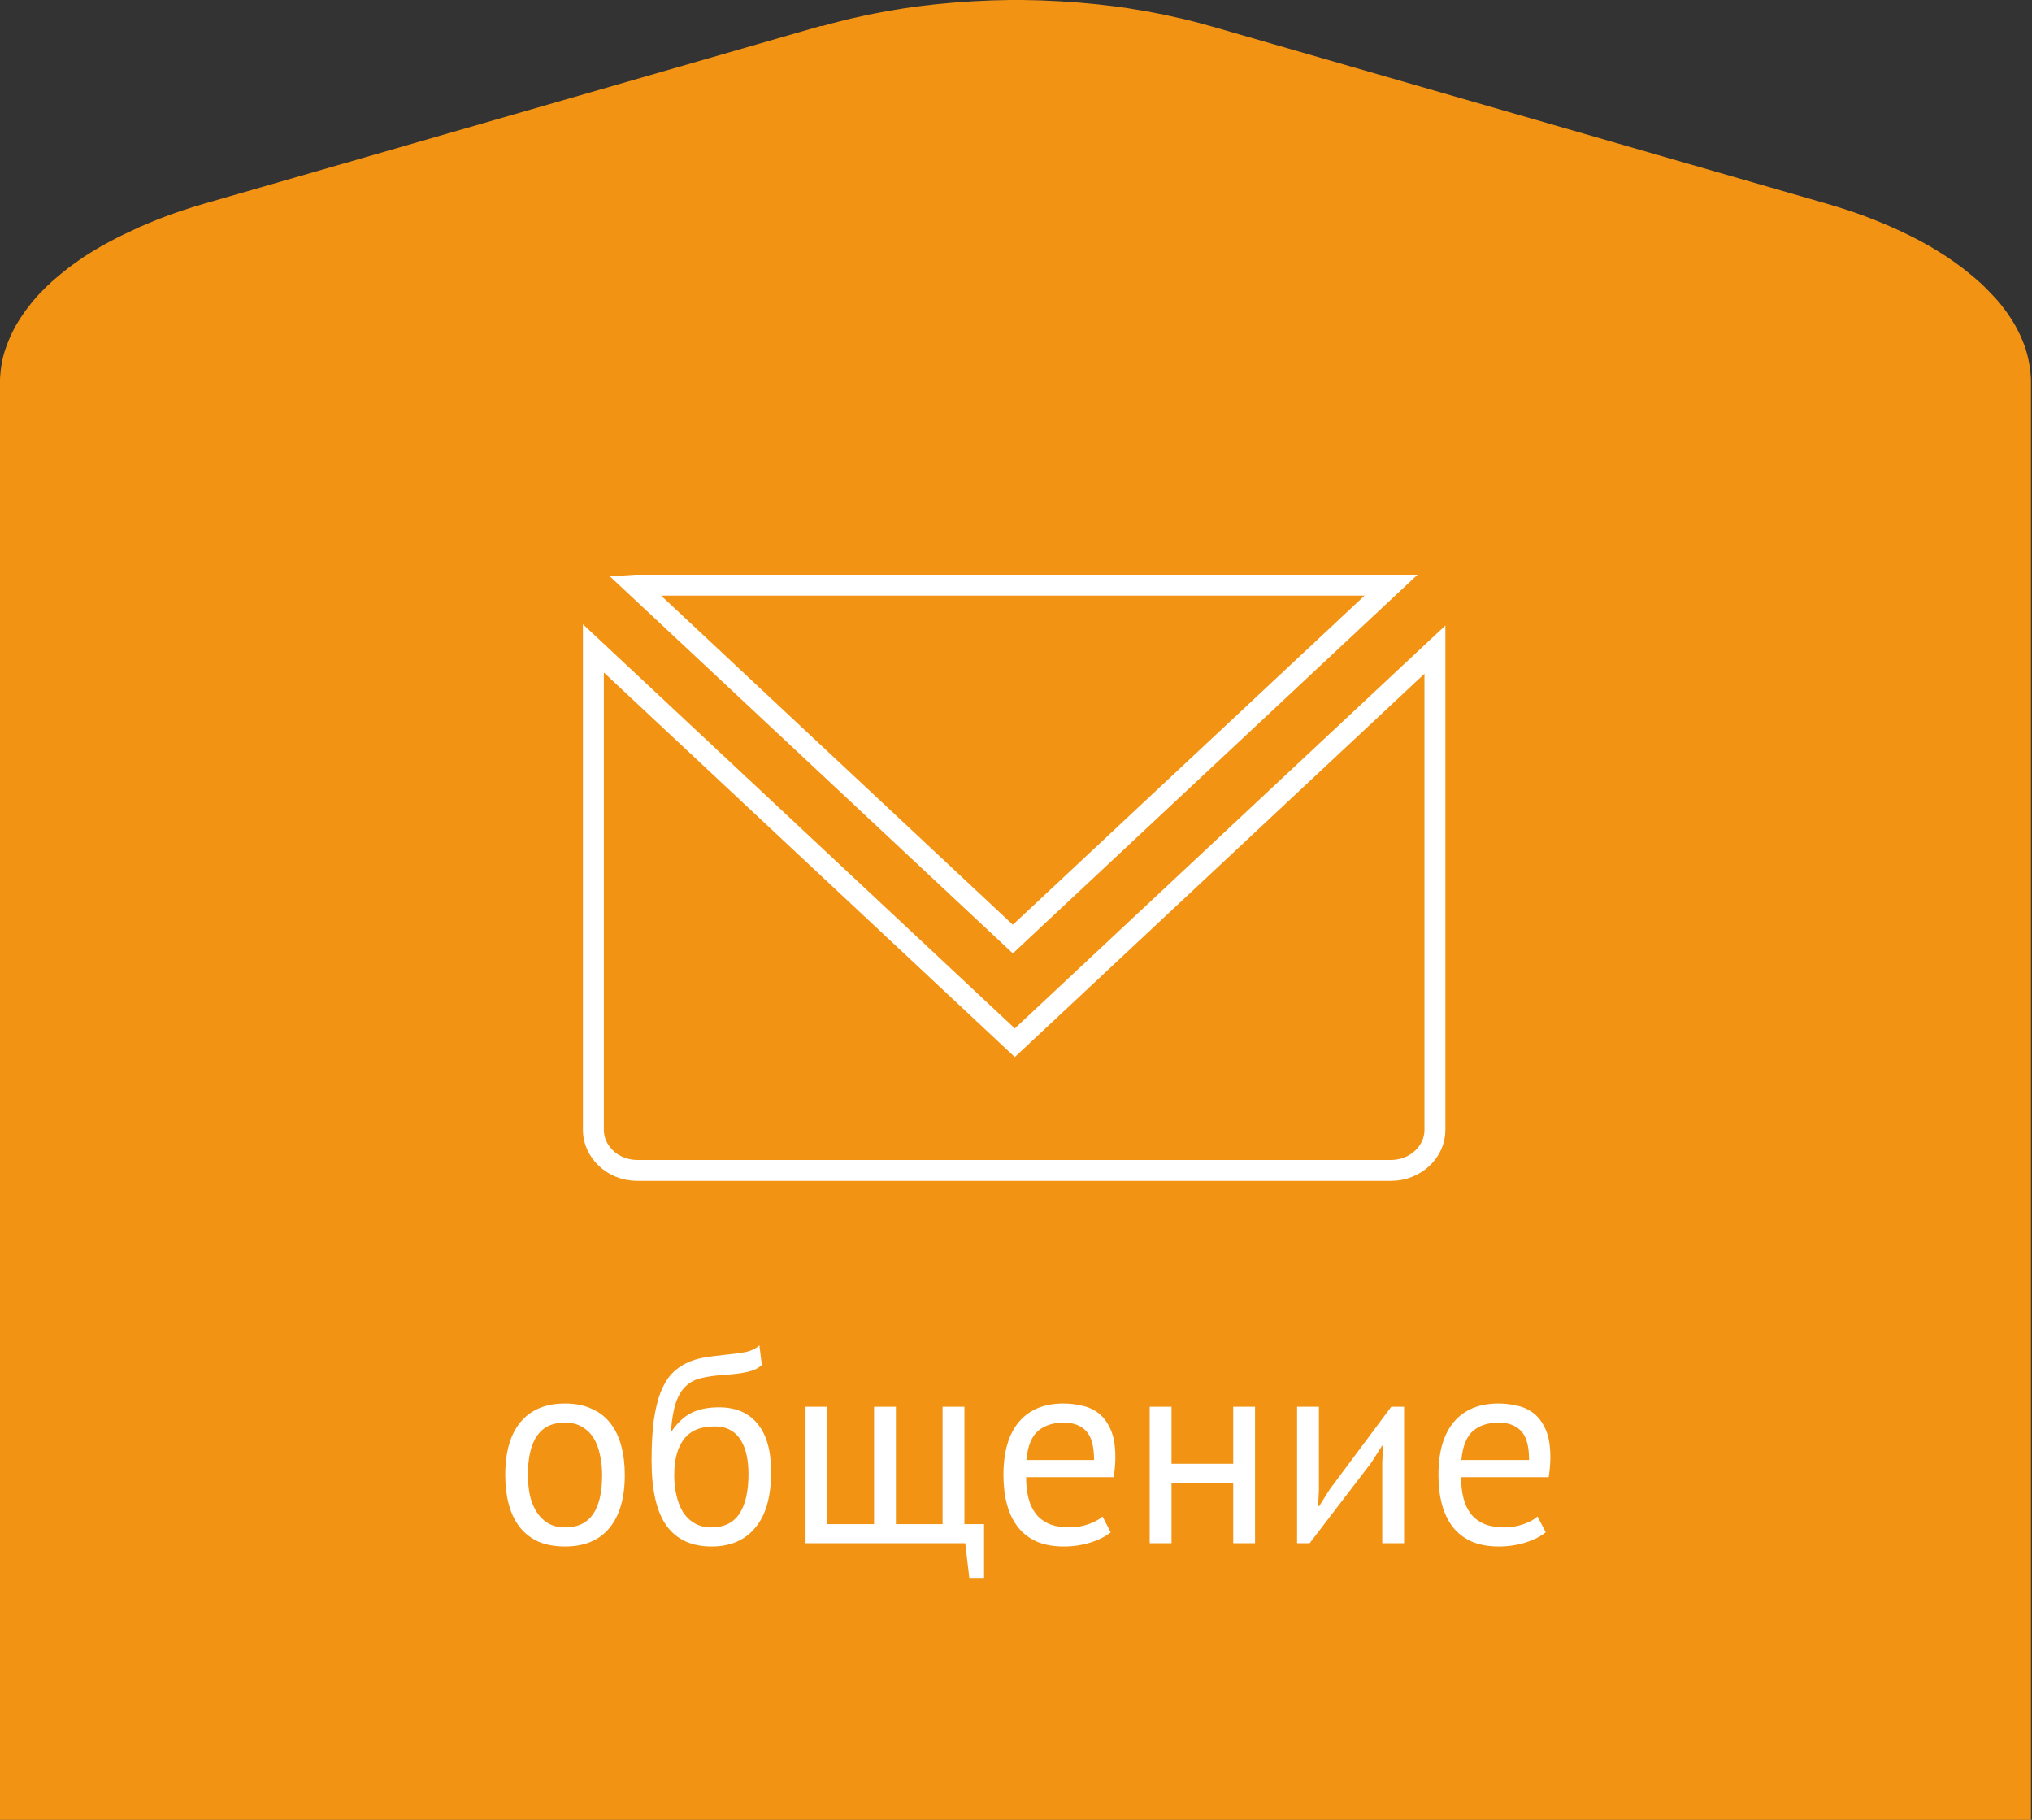 <svg width="67" height="60" viewBox="0 0 67 60" fill="none" xmlns="http://www.w3.org/2000/svg">
<rect x="0" y="0" width="67" height="60" fill="#333333" stroke="none"/>
<path d="M27.069 0.854L6.746 6.711C6.487 6.787 6.233 6.863 5.985 6.948C5.861 6.991 5.737 7.034 5.618 7.076L5.44 7.143C5.321 7.186 5.202 7.233 5.089 7.28L4.916 7.352L4.749 7.423L4.582 7.494L4.42 7.57L4.258 7.646L4.096 7.722L3.939 7.798L3.783 7.878L3.632 7.959L3.481 8.04L3.335 8.121L3.189 8.206L3.049 8.291L2.909 8.377L2.774 8.462L2.644 8.552L2.515 8.643L2.391 8.733L2.267 8.823L2.148 8.918L2.029 9.013L1.916 9.108L1.802 9.203L1.695 9.298L1.592 9.393L1.489 9.492L1.392 9.592L1.295 9.691L1.203 9.791L1.117 9.891L1.031 9.995L0.95 10.1L0.869 10.204L0.793 10.309L0.723 10.413L0.653 10.517L0.588 10.622L0.523 10.731L0.464 10.84L0.41 10.949L0.356 11.058L0.308 11.168L0.264 11.277L0.221 11.386L0.183 11.495L0.146 11.609L0.113 11.723L0.086 11.837L0.065 11.951L0.043 12.065L0.027 12.178L0.016 12.292L0.005 12.406L0 12.52V12.634V26.175V60H66.966V59.013V26.175V12.634V12.52L66.96 12.406L66.949 12.292L66.939 12.178L66.922 12.065L66.901 11.951L66.879 11.837L66.852 11.723L66.82 11.609L66.787 11.495L66.75 11.386L66.706 11.277L66.663 11.168L66.615 11.058L66.561 10.949L66.507 10.84L66.447 10.731L66.383 10.622L66.318 10.517L66.248 10.413L66.178 10.309L66.102 10.204L66.021 10.1L65.94 9.995L65.854 9.896L65.762 9.796L65.67 9.696L65.573 9.597L65.476 9.497L65.374 9.397L65.271 9.302L65.163 9.207L65.05 9.112L64.936 9.018L64.818 8.923L64.699 8.828L64.575 8.738C64.494 8.676 64.407 8.614 64.321 8.557L64.192 8.467L64.057 8.382L63.922 8.296L63.782 8.211L63.641 8.125L63.495 8.045L63.35 7.964L63.199 7.883L63.042 7.803L62.886 7.727L62.729 7.651L62.567 7.575C62.405 7.499 62.238 7.428 62.065 7.356L61.893 7.285C61.779 7.238 61.661 7.195 61.542 7.148L61.364 7.081C61.245 7.038 61.121 6.996 60.997 6.953C60.749 6.872 60.495 6.792 60.236 6.716L39.913 0.859L39.724 0.807L39.535 0.755L39.346 0.707L39.157 0.66L38.963 0.612L38.769 0.57L38.574 0.527L38.38 0.484L38.186 0.446L37.992 0.408L37.792 0.37L37.592 0.337L37.392 0.304L37.193 0.271L36.993 0.242L36.794 0.214L36.588 0.19L36.383 0.166L36.178 0.142L35.973 0.123L35.768 0.104L35.563 0.085L35.358 0.071L35.153 0.057L34.948 0.043L34.743 0.033L34.538 0.024L34.333 0.014L34.128 0.009L33.923 0.005L33.718 0H33.512H33.307L33.102 0.005L32.897 0.009L32.692 0.014L32.487 0.024L32.282 0.033L32.077 0.043L31.872 0.057L31.667 0.071L31.462 0.085L31.257 0.104L31.052 0.123L30.846 0.142L30.642 0.166L30.436 0.19L30.231 0.214L30.032 0.242L29.832 0.271L29.632 0.304L29.433 0.337L29.233 0.37L29.033 0.408L28.834 0.446L28.639 0.484L28.445 0.527L28.251 0.57L28.056 0.612L27.862 0.66L27.673 0.707L27.485 0.755L27.296 0.807L27.107 0.859L27.069 0.854Z" fill="#F39314"/>
<path d="M16.659 48.631C16.659 47.869 16.827 47.287 17.163 46.885C17.505 46.477 17.994 46.273 18.63 46.273C18.966 46.273 19.257 46.33 19.503 46.444C19.755 46.552 19.962 46.711 20.124 46.921C20.286 47.125 20.406 47.374 20.484 47.668C20.562 47.956 20.601 48.277 20.601 48.631C20.601 49.393 20.43 49.978 20.088 50.386C19.752 50.788 19.266 50.989 18.63 50.989C18.294 50.989 18 50.935 17.748 50.827C17.502 50.713 17.298 50.554 17.136 50.35C16.974 50.14 16.854 49.891 16.776 49.603C16.698 49.309 16.659 48.985 16.659 48.631ZM17.406 48.631C17.406 48.859 17.427 49.078 17.469 49.288C17.517 49.498 17.589 49.681 17.685 49.837C17.781 49.993 17.907 50.119 18.063 50.215C18.219 50.311 18.408 50.359 18.63 50.359C19.446 50.365 19.854 49.789 19.854 48.631C19.854 48.397 19.83 48.175 19.782 47.965C19.74 47.755 19.671 47.572 19.575 47.416C19.479 47.26 19.353 47.137 19.197 47.047C19.041 46.951 18.852 46.903 18.63 46.903C17.814 46.897 17.406 47.473 17.406 48.631ZM22.15 47.182C22.348 46.894 22.567 46.693 22.807 46.579C23.047 46.459 23.347 46.399 23.707 46.399C24.259 46.399 24.682 46.579 24.976 46.939C25.276 47.299 25.426 47.83 25.426 48.532C25.426 49.342 25.252 49.954 24.904 50.368C24.562 50.782 24.082 50.989 23.464 50.989C22.804 50.989 22.309 50.761 21.979 50.305C21.649 49.849 21.484 49.132 21.484 48.154C21.484 47.638 21.508 47.197 21.556 46.831C21.61 46.465 21.685 46.156 21.781 45.904C21.883 45.652 22.003 45.451 22.141 45.301C22.285 45.151 22.444 45.034 22.618 44.95C22.798 44.86 22.993 44.797 23.203 44.761C23.413 44.725 23.638 44.695 23.878 44.671C24.19 44.641 24.433 44.608 24.607 44.572C24.787 44.53 24.931 44.458 25.039 44.356L25.12 45.004C25.06 45.058 24.994 45.103 24.922 45.139C24.85 45.175 24.763 45.205 24.661 45.229C24.559 45.253 24.436 45.274 24.292 45.292C24.154 45.31 23.992 45.325 23.806 45.337C23.548 45.355 23.32 45.388 23.122 45.436C22.93 45.478 22.762 45.565 22.618 45.697C22.48 45.823 22.369 46.006 22.285 46.246C22.207 46.48 22.153 46.792 22.123 47.182H22.15ZM22.231 48.64C22.231 48.868 22.255 49.087 22.303 49.297C22.351 49.507 22.423 49.693 22.519 49.855C22.621 50.011 22.75 50.134 22.906 50.224C23.062 50.314 23.245 50.359 23.455 50.359C23.869 50.359 24.175 50.212 24.373 49.918C24.577 49.618 24.679 49.177 24.679 48.595C24.679 48.367 24.658 48.157 24.616 47.965C24.574 47.773 24.508 47.608 24.418 47.47C24.328 47.326 24.214 47.218 24.076 47.146C23.938 47.068 23.773 47.029 23.581 47.029C23.113 47.023 22.771 47.161 22.555 47.443C22.339 47.719 22.231 48.118 22.231 48.64ZM32.447 52.024H31.961L31.826 50.881H26.561V46.381H27.281V50.251H28.82V46.381H29.54V50.251H31.079V46.381H31.799V50.251H32.447V52.024ZM36.623 50.521C36.443 50.665 36.215 50.779 35.939 50.863C35.669 50.947 35.381 50.989 35.075 50.989C34.733 50.989 34.436 50.935 34.184 50.827C33.932 50.713 33.725 50.554 33.563 50.35C33.401 50.14 33.281 49.891 33.203 49.603C33.125 49.315 33.086 48.991 33.086 48.631C33.086 47.863 33.257 47.278 33.599 46.876C33.941 46.474 34.43 46.273 35.066 46.273C35.27 46.273 35.474 46.297 35.678 46.345C35.882 46.387 36.065 46.471 36.227 46.597C36.389 46.723 36.521 46.903 36.623 47.137C36.725 47.365 36.776 47.668 36.776 48.046C36.776 48.244 36.758 48.463 36.722 48.703H33.833C33.833 48.967 33.86 49.201 33.914 49.405C33.968 49.609 34.052 49.783 34.166 49.927C34.28 50.065 34.427 50.173 34.607 50.251C34.793 50.323 35.018 50.359 35.282 50.359C35.486 50.359 35.69 50.323 35.894 50.251C36.098 50.179 36.251 50.095 36.353 49.999L36.623 50.521ZM35.075 46.903C34.721 46.903 34.436 46.996 34.22 47.182C34.01 47.368 33.884 47.686 33.842 48.136H36.074C36.074 47.68 35.987 47.362 35.813 47.182C35.639 46.996 35.393 46.903 35.075 46.903ZM40.662 48.892H38.628V50.881H37.908V46.381H38.628V48.262H40.662V46.381H41.382V50.881H40.662V48.892ZM45.576 48.217L45.603 47.659H45.576L45.207 48.235L43.182 50.881H42.768V46.381H43.488V49.126L43.461 49.657H43.497L43.848 49.099L45.873 46.381H46.296V50.881H45.576V48.217ZM50.966 50.521C50.786 50.665 50.558 50.779 50.282 50.863C50.012 50.947 49.724 50.989 49.418 50.989C49.076 50.989 48.779 50.935 48.527 50.827C48.275 50.713 48.068 50.554 47.906 50.35C47.744 50.14 47.624 49.891 47.546 49.603C47.468 49.315 47.429 48.991 47.429 48.631C47.429 47.863 47.6 47.278 47.942 46.876C48.284 46.474 48.773 46.273 49.409 46.273C49.613 46.273 49.817 46.297 50.021 46.345C50.225 46.387 50.408 46.471 50.57 46.597C50.732 46.723 50.864 46.903 50.966 47.137C51.068 47.365 51.119 47.668 51.119 48.046C51.119 48.244 51.101 48.463 51.065 48.703H48.176C48.176 48.967 48.203 49.201 48.257 49.405C48.311 49.609 48.395 49.783 48.509 49.927C48.623 50.065 48.77 50.173 48.95 50.251C49.136 50.323 49.361 50.359 49.625 50.359C49.829 50.359 50.033 50.323 50.237 50.251C50.441 50.179 50.594 50.095 50.696 49.999L50.966 50.521ZM49.418 46.903C49.064 46.903 48.779 46.996 48.563 47.182C48.353 47.368 48.227 47.686 48.185 48.136H50.417C50.417 47.68 50.33 47.362 50.156 47.182C49.982 46.996 49.736 46.903 49.418 46.903Z" fill="white"/>
<path d="M20.925 19.293C20.939 19.292 20.953 19.292 20.968 19.292H45.823C45.837 19.292 45.852 19.293 45.866 19.293L33.396 30.961L20.925 19.293Z" stroke="white" stroke-width="0.69"/>
<path d="M33.225 34.158L33.461 34.378L33.697 34.158L47.313 21.418V37.257C47.313 37.98 46.665 38.588 45.867 38.588H21.011C20.181 38.588 19.565 37.95 19.565 37.257V21.377L33.225 34.158Z" stroke="white" stroke-width="0.69"/>
</svg>
